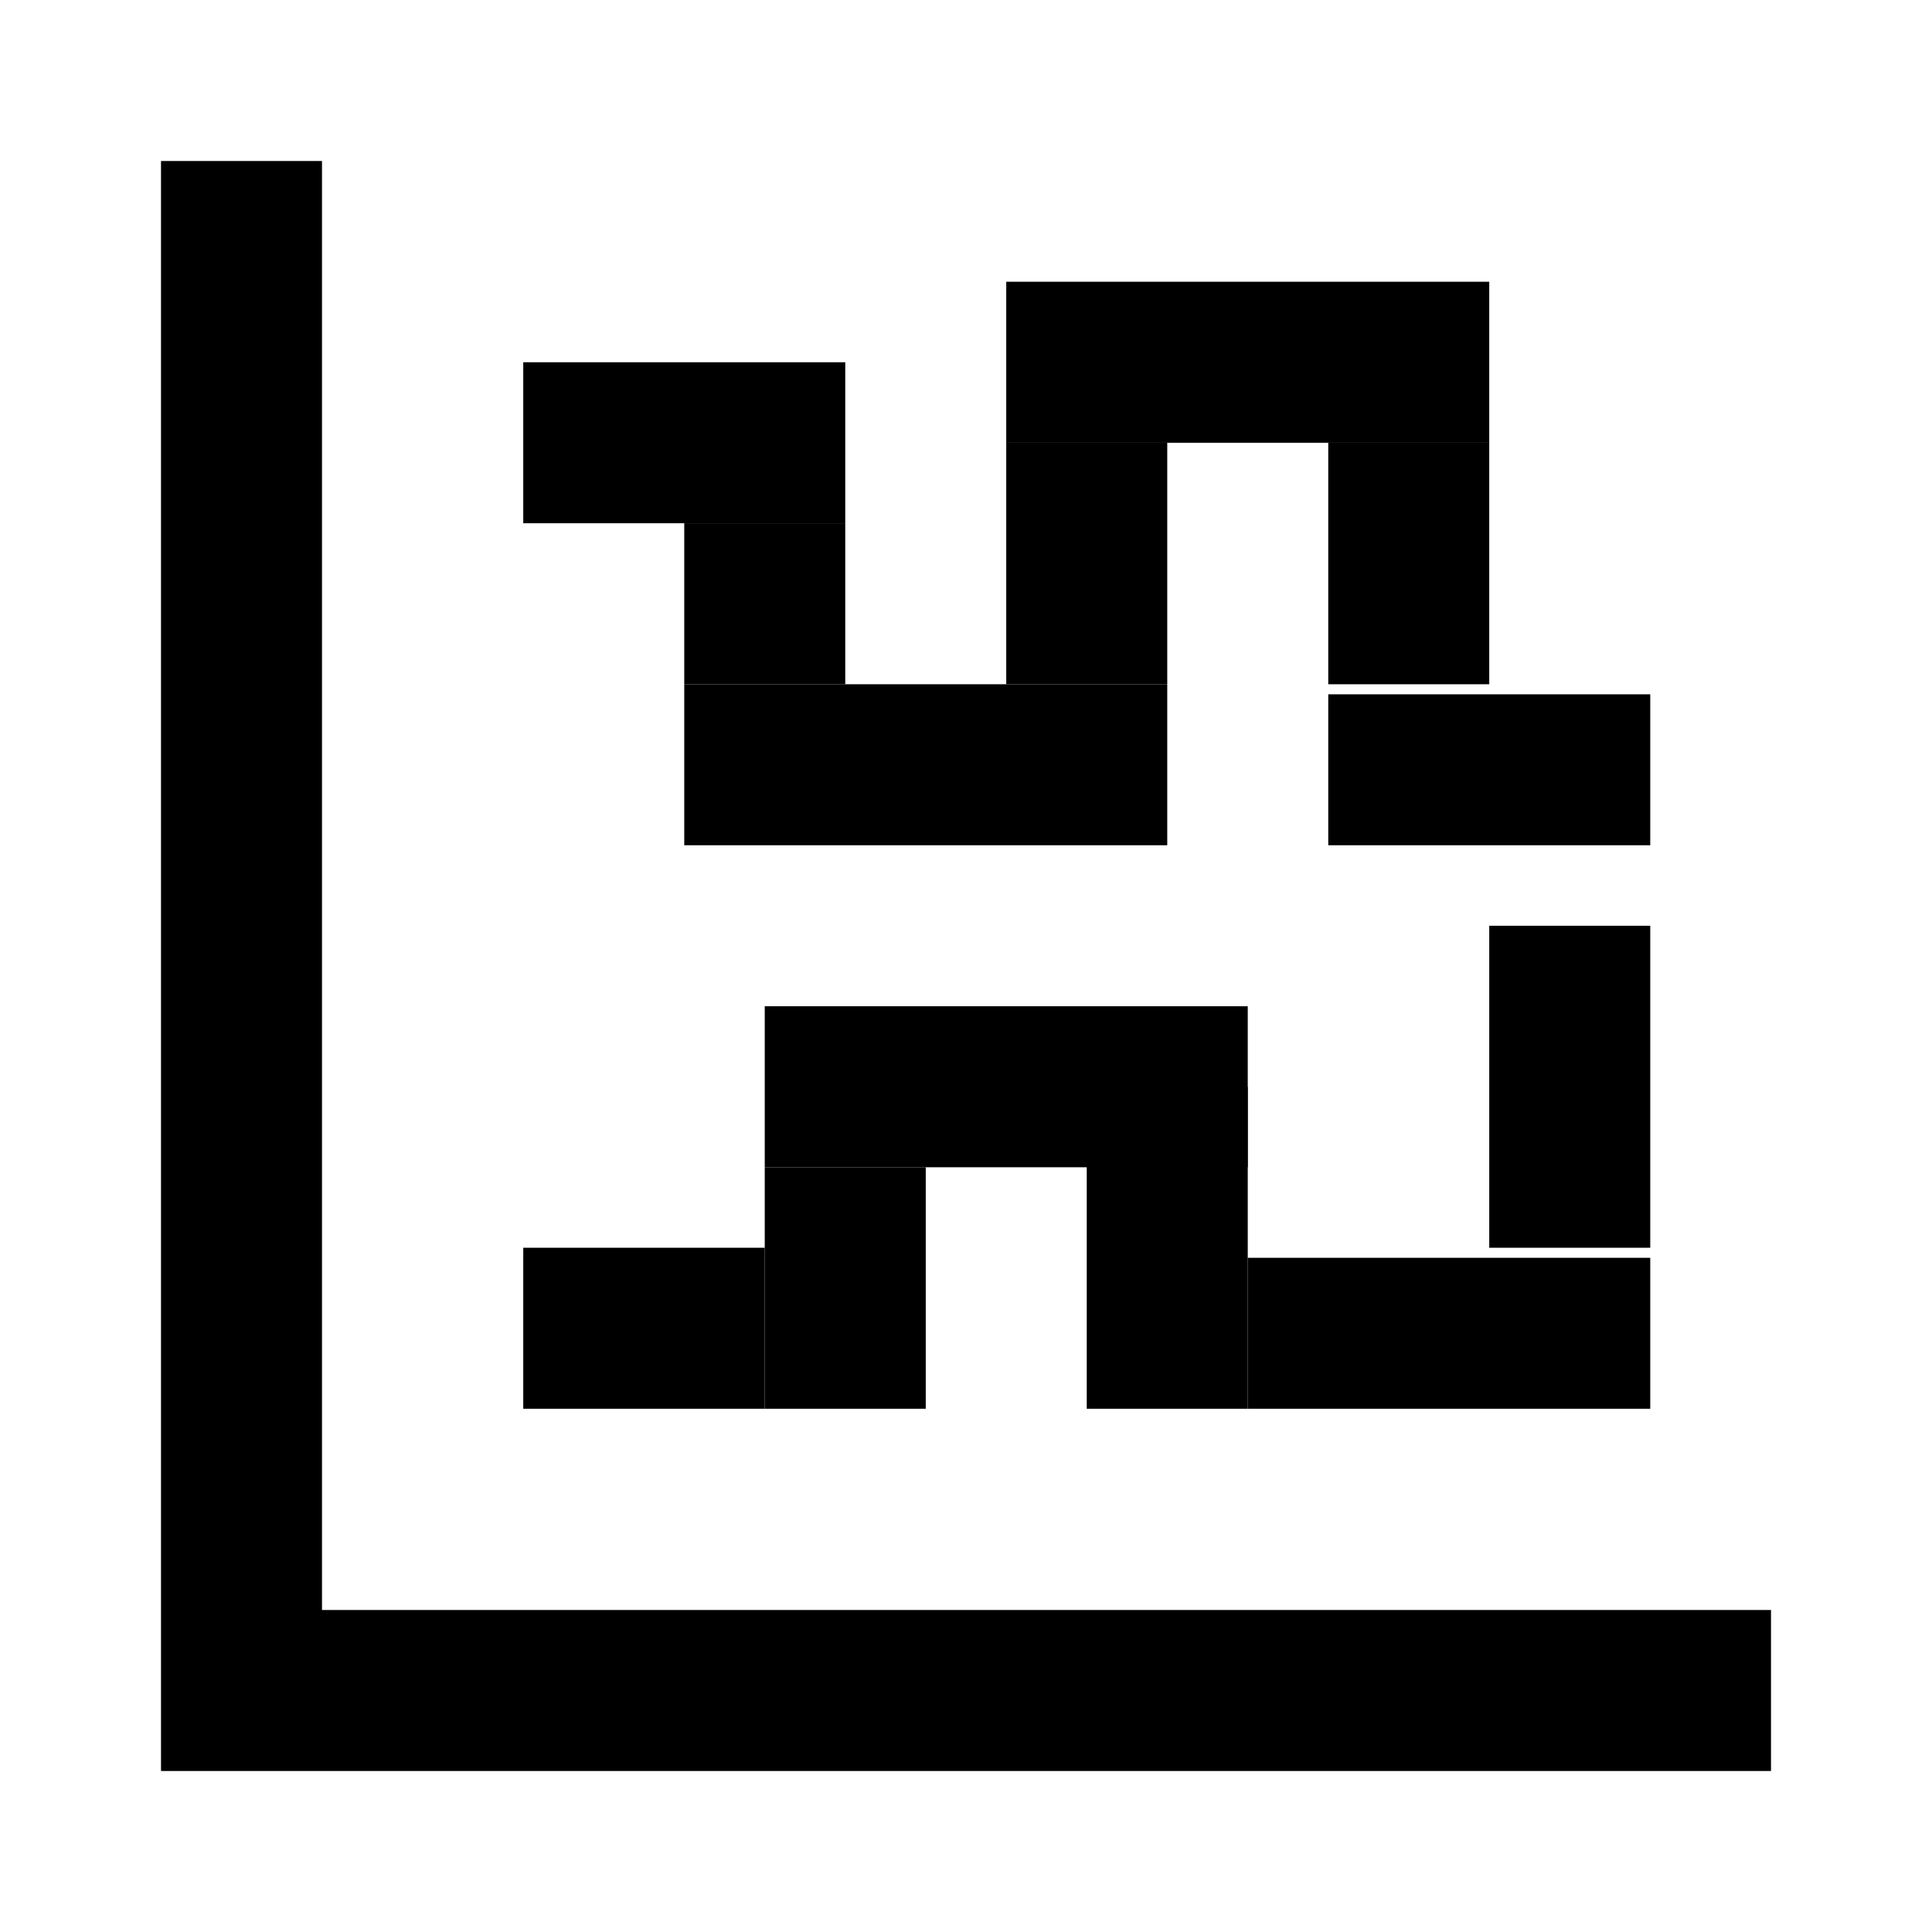 <?xml version="1.0" encoding="utf-8"?>
<!-- Generator: Adobe Illustrator 15.1.0, SVG Export Plug-In . SVG Version: 6.00 Build 0)  -->
<!DOCTYPE svg PUBLIC "-//W3C//DTD SVG 1.1//EN" "http://www.w3.org/Graphics/SVG/1.1/DTD/svg11.dtd">
<svg version="1.1" id="Layer_1" xmlns="http://www.w3.org/2000/svg" xmlns:xlink="http://www.w3.org/1999/xlink" x="0px" y="0px"
	 width="24px" height="24px" viewBox="0 0 24 24" enable-background="new 0 0 24 24" xml:space="preserve">
<polyline points="2,2 4,2 4,20 22,20 22,22 2,22 2,2 "/>
<polyline points="8.5,8.5 14.5,8.5 14.5,10.5 8.5,10.5 8.5,8.5 "/>
<polyline points="6.5,4.5 10.5,4.5 10.5,6.5 6.5,6.5 6.5,4.5 "/>
<polyline points="12.5,8.5 12.5,5.5 14.5,5.5 14.5,8.5 12.5,8.5 "/>
<polyline points="12.5,3.5 18.5,3.5 18.5,5.5 12.5,5.5 12.5,3.5 "/>
<polyline points="16.5,8.5 16.5,5.5 18.5,5.5 18.5,8.5 16.5,8.5 "/>
<polyline points="16.5,8.625 20.5,8.625 20.5,10.5 16.5,10.5 16.5,8.625 "/>
<polyline points="8.5,8.5 8.5,6.5 10.5,6.5 10.5,8.5 8.5,8.5 "/>
<polyline points="9.5,12.5 15.5,12.5 15.5,14.5 9.5,14.5 9.5,12.5 "/>
<polyline points="6.5,15.5 9.5,15.5 9.5,17.5 6.5,17.5 6.5,15.5 "/>
<polyline points="13.5,17.5 13.5,13.5 15.5,13.5 15.5,17.5 13.5,17.5 "/>
<polyline points="18.5,15.5 18.5,11.5 20.5,11.5 20.5,15.5 18.5,15.5 "/>
<polyline points="15.5,15.625 20.5,15.625 20.5,17.5 15.5,17.5 15.5,15.625 "/>
<polyline points="9.5,17.5 9.5,14.5 11.5,14.5 11.5,17.5 9.5,17.5 "/>
</svg>
